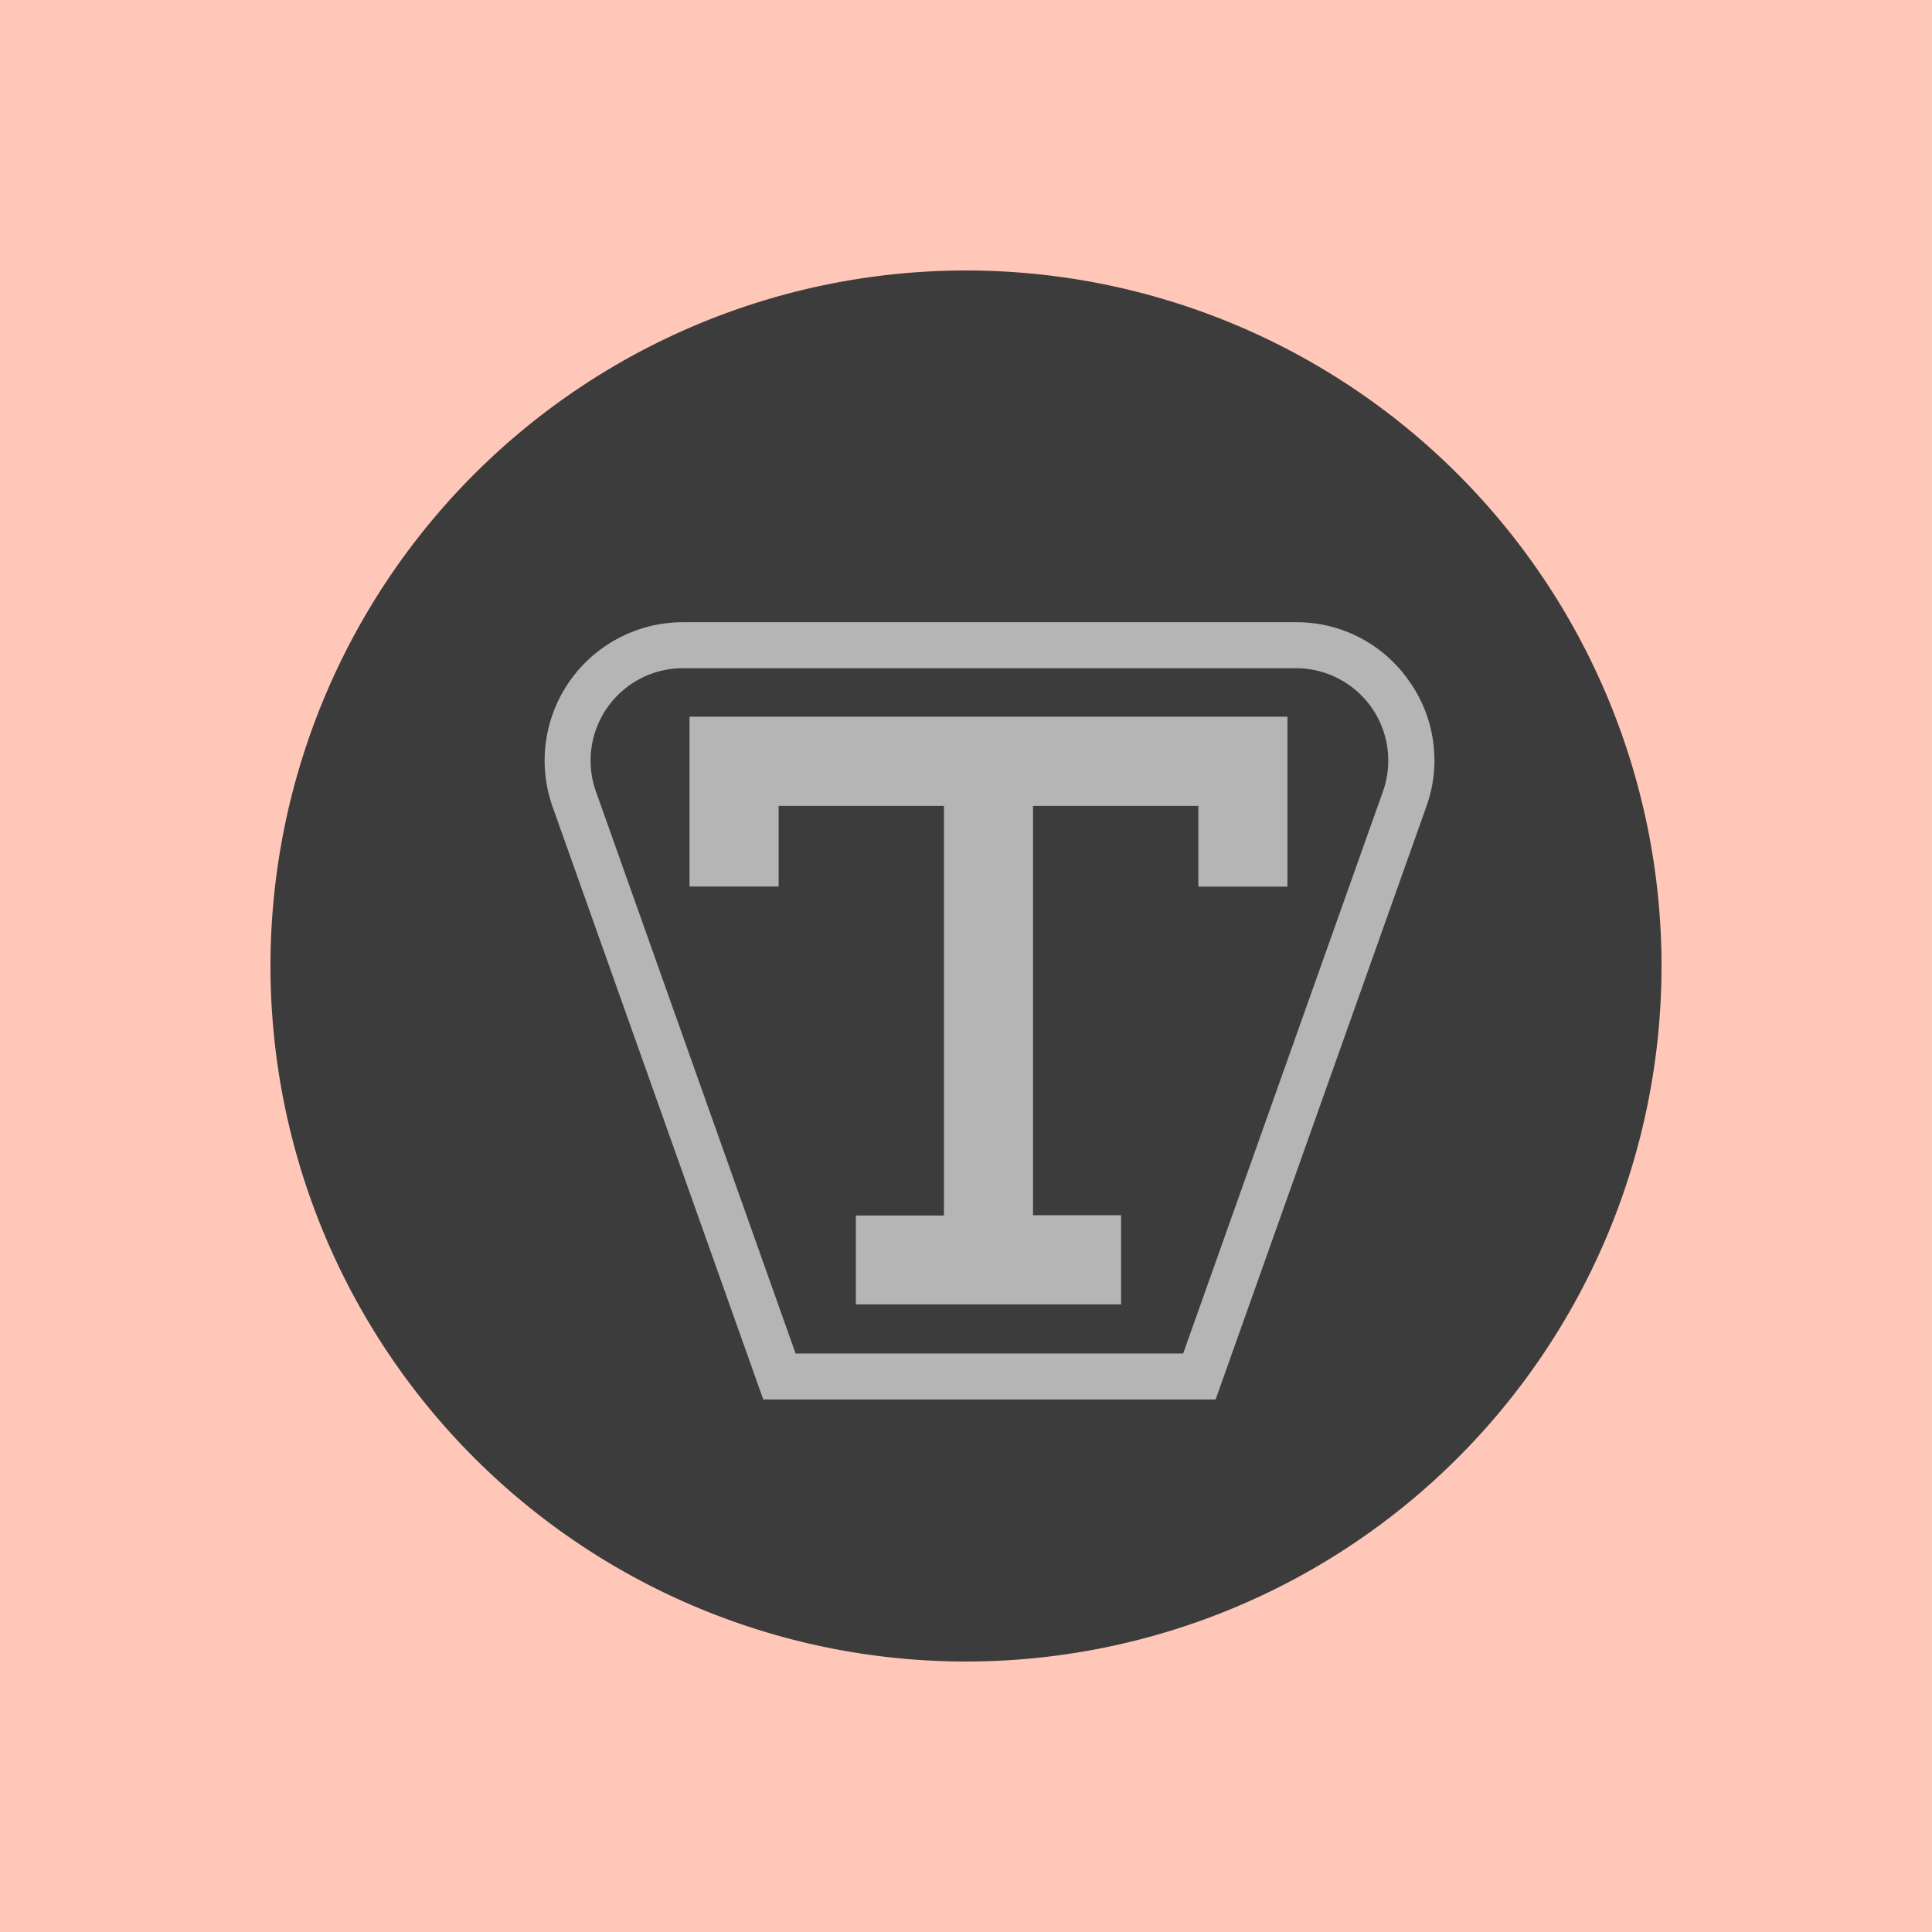 <svg xmlns="http://www.w3.org/2000/svg" xmlns:xlink="http://www.w3.org/1999/xlink" width="50" height="50" viewBox="0 0 50 50">
  <defs>
    <clipPath id="clip-path">
      <rect id="Rectángulo_403226" data-name="Rectángulo 403226" width="23.032" height="20.116" fill="none"/>
    </clipPath>
  </defs>
  <g id="Grupo_1102224" data-name="Grupo 1102224" transform="translate(-180.051 -614)">
    <g id="Grupo_1102220" data-name="Grupo 1102220" transform="translate(0.026)">
      <rect id="Rectángulo_402998" data-name="Rectángulo 402998" width="50" height="50" transform="translate(180.024 614)" fill="#ffc7b8"/>
    </g>
    <g id="Grupo_1101476" data-name="Grupo 1101476" transform="translate(-3 -621)">
      <g id="Grupo_1101472" data-name="Grupo 1101472" transform="translate(190.051 1242)">
        <g id="Grupo_1101199" data-name="Grupo 1101199">
          <path id="Trazado_911258" data-name="Trazado 911258" d="M18,0A18,18,0,1,1,0,18,18,18,0,0,1,18,0Z" fill="#3c3c3c"/>
        </g>
      </g>
      <g id="Grupo_1101475" data-name="Grupo 1101475" transform="translate(197.141 1251.103)">
        <path id="Trazado_911774" data-name="Trazado 911774" d="M30.048,10.991H16.881v4.395h2.306V13.3h4.278v10.6H21.186V26.2h6.864V23.893H25.771V13.3h4.278v2.089h2.306V10.991Z" transform="translate(-13.126 -8.546)" fill="#b6b5b6"/>
        <g id="Grupo_1101474" data-name="Grupo 1101474" transform="translate(0 0)">
          <g id="Grupo_1101473" data-name="Grupo 1101473" transform="translate(0 0)" clip-path="url(#clip-path)">
            <path id="Trazado_911775" data-name="Trazado 911775" d="M22.373,1.516A3.538,3.538,0,0,0,19.448,0H3.585A3.58,3.58,0,0,0,.212,4.779L5.663,20.116H17.37L22.821,4.779a3.538,3.538,0,0,0-.448-3.264M21.7,4.381,16.53,18.926H6.5L1.333,4.381A2.39,2.39,0,0,1,3.585,1.19H19.448A2.39,2.39,0,0,1,21.7,4.381" transform="translate(0 0)" fill="#b6b5b6"/>
          </g>
        </g>
      </g>
    </g>
  </g>
</svg>
